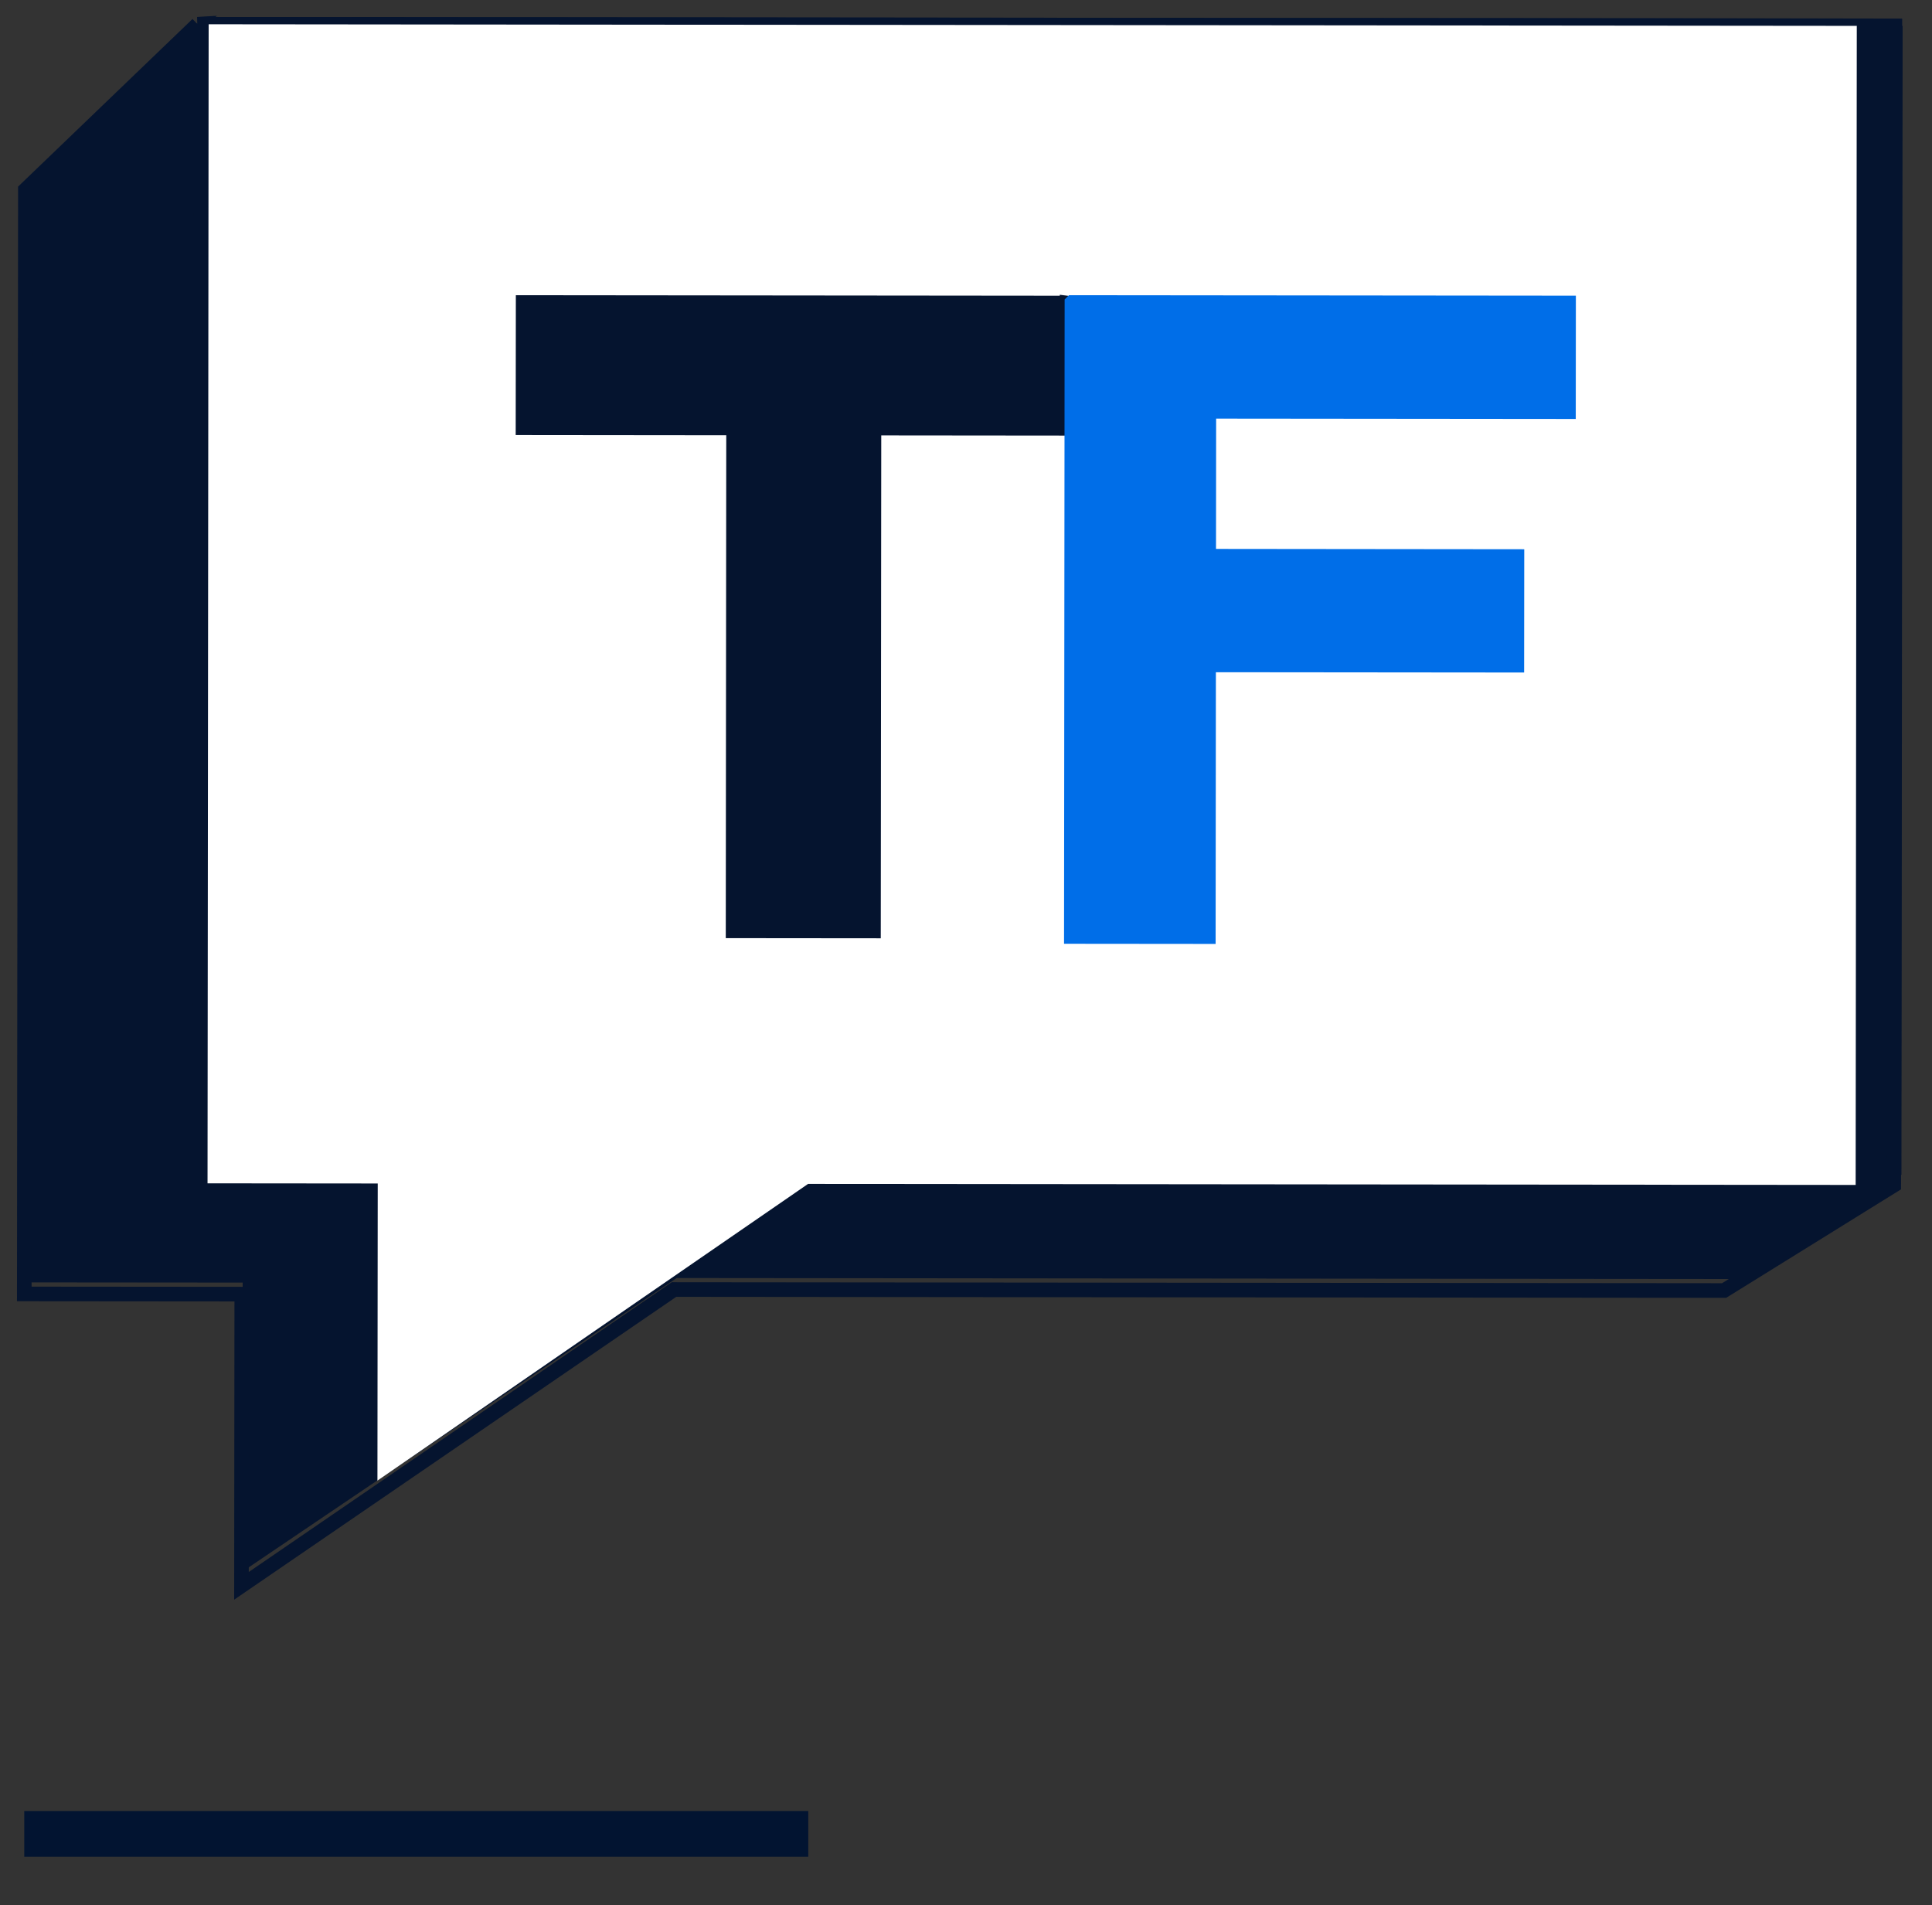 <svg xmlns="http://www.w3.org/2000/svg" width="72" height="71"><rect width="100%" height="100%" fill="#333333" stroke="none"/><path d="m7.387.904 63.517.06-.043 42.814-6.347 3.886-39.296-.037-16.185 10.942.011-10.772-8.139-.007.041-40.776 6.442-6.11Z" fill="#05142F"/><g fill="none" stroke="#05142F" stroke-width=".544"><path d="m7.36.904 63.257.06-.043 43.207-6.321 3.922-39.135-.037-16.119 11.042.011-10.871-8.105-.007.041-41.15 6.416-6.166Z"/><path d="m7.481.904 60.957.059-.041 42.884-38.747-.038-15.926 10.978.011-10.994-6.296-.006.042-42.884Z"/></g><path d="M7.775.904 69.197.964l-.042 43.194-39.041-.038-16.048 11.057.011-11.073-6.343-.006.042-43.194Z" fill="#FFF"/><g stroke-width=".544"><path d="m39.767 11.293-.004 4.668-7.193-.007-.015 15.848-.003 2.892-5.232-.005.018-18.74-7.847-.008.005-4.668 20.272.02Z" fill="#05142F" stroke="#05142F"/><path d="m39.949 11.273 18.507.018-.004 4.05-13.402-.013-.005 5.4 11.487.012-.004 4.05-11.487-.011-.01 10.125-5.105-.005.022-23.625Z" fill="#006EE8" stroke="#006EE8"/></g><path d="M.904 67.489h29.217v1.707h-29.217v-1.707Z" fill="#021431"/></svg>